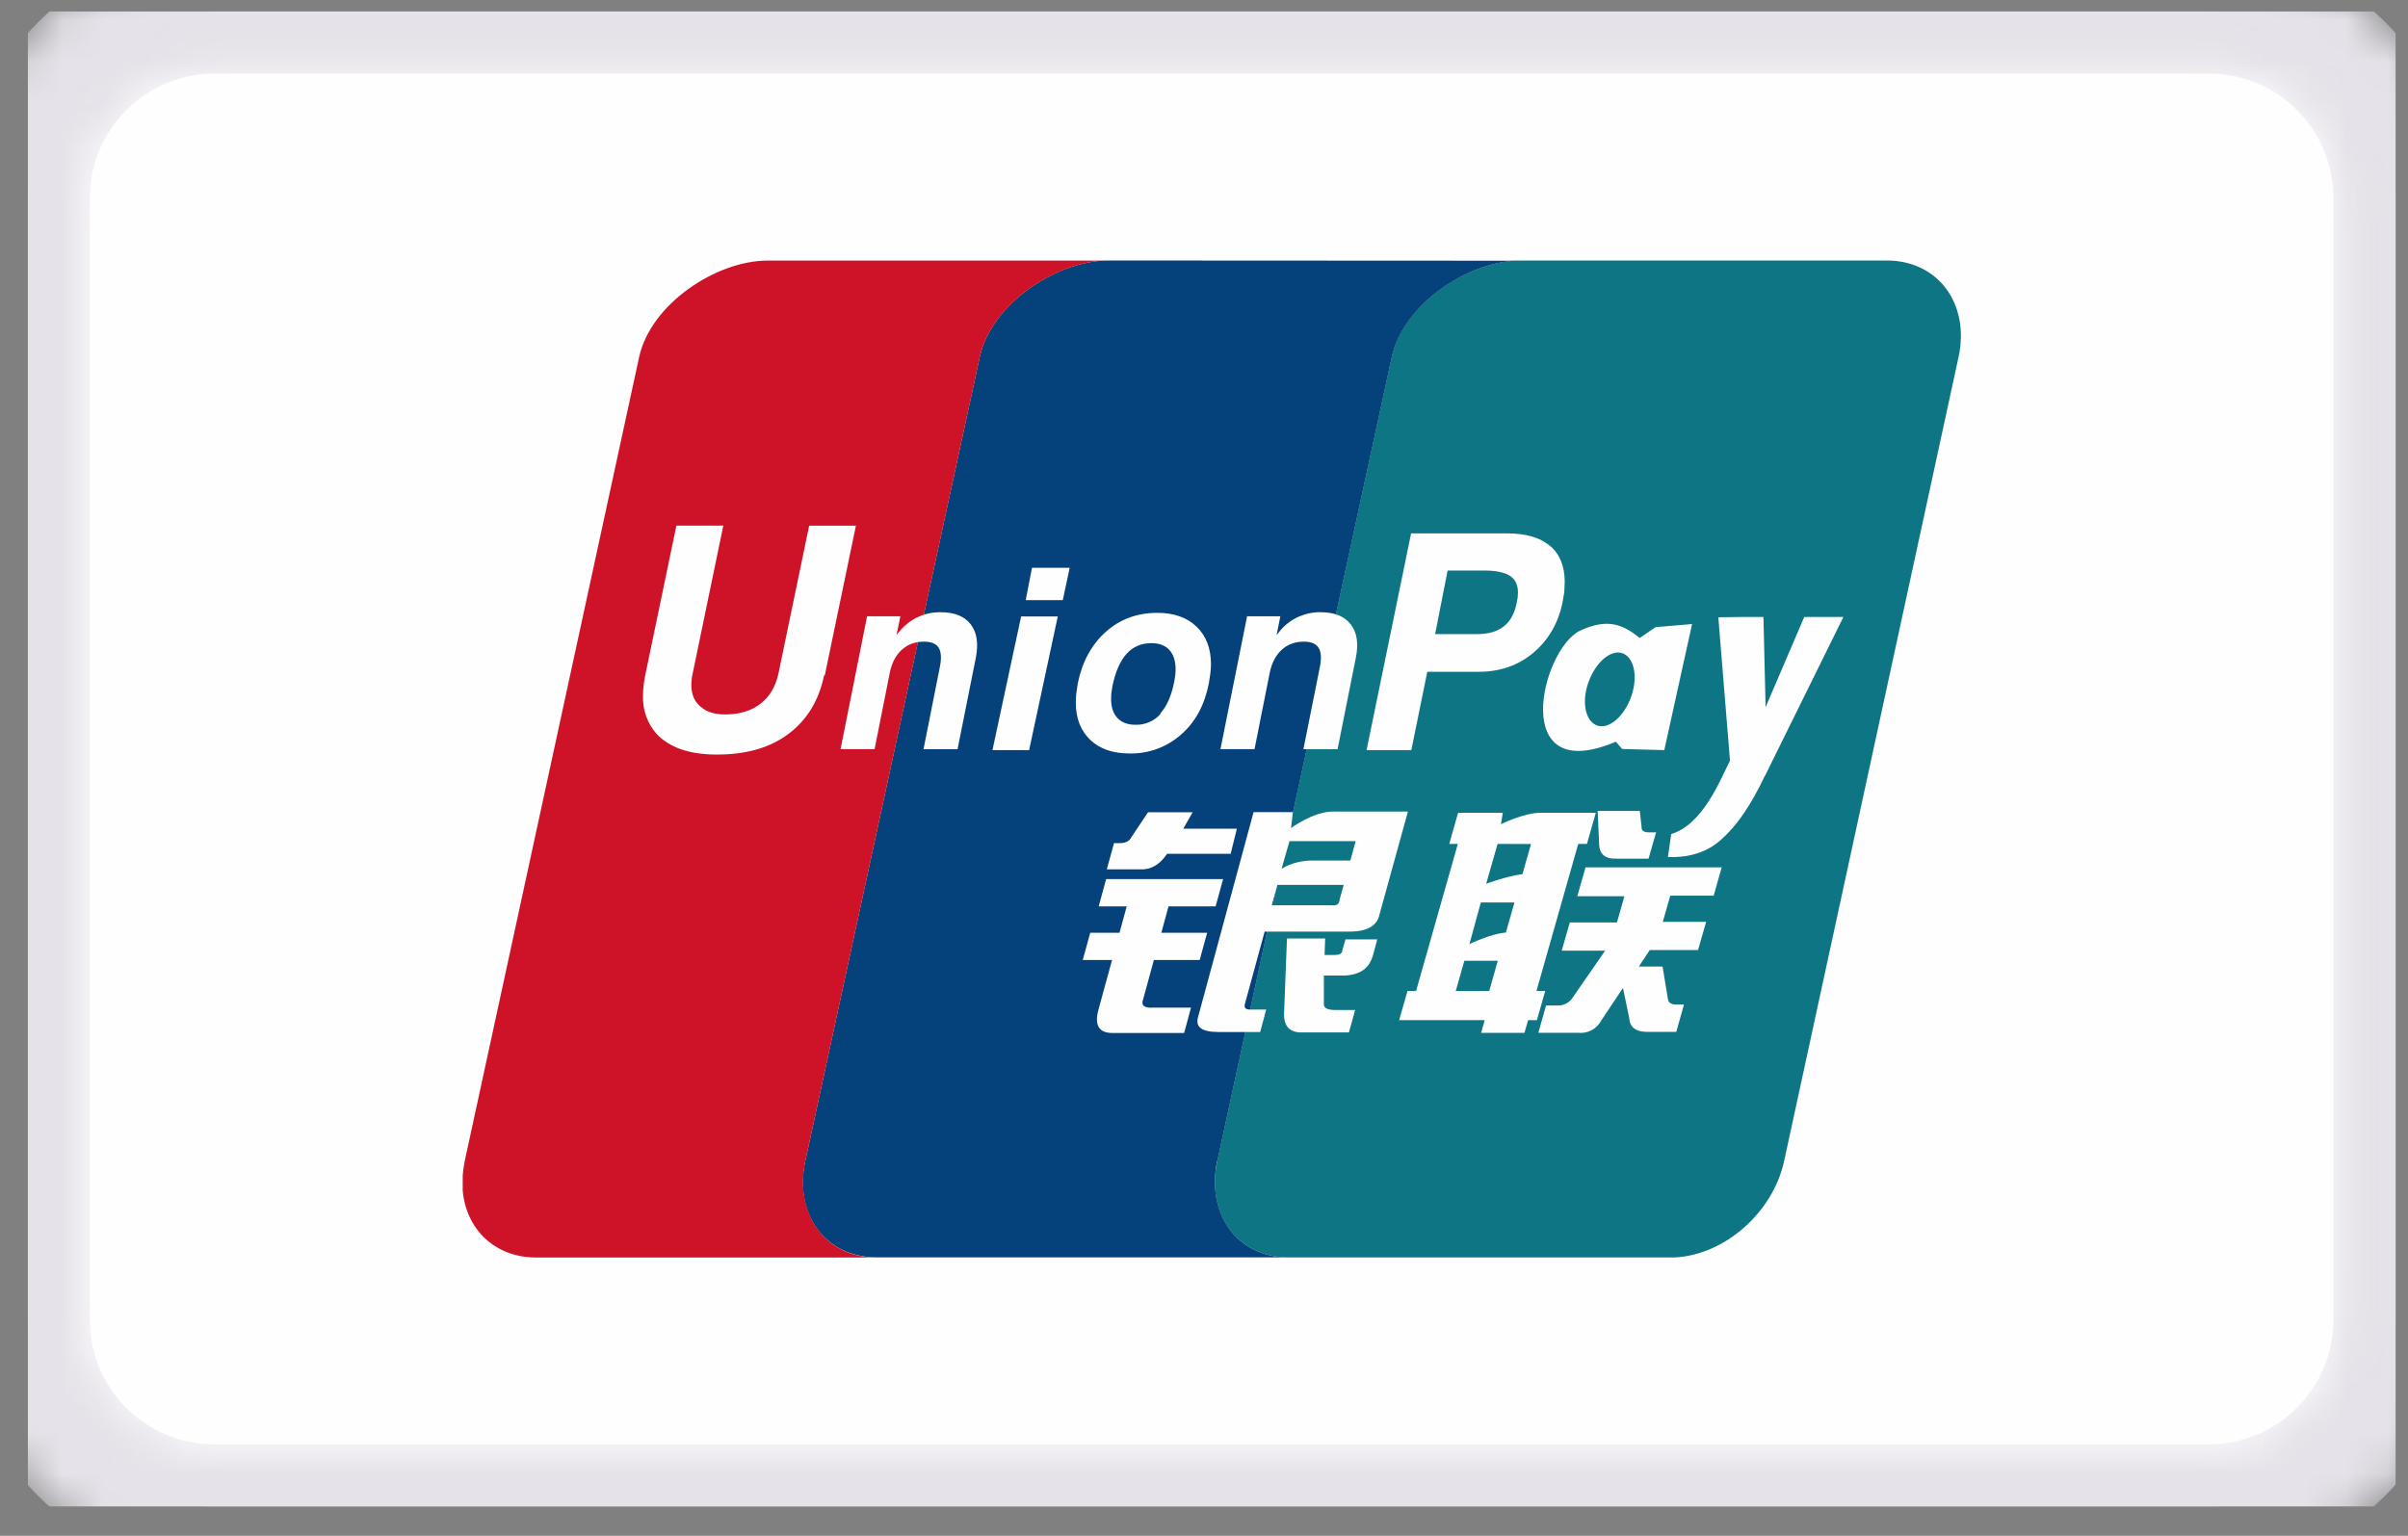 <svg width="58" height="37" viewBox="0 0 58 37" fill="none" xmlns="http://www.w3.org/2000/svg">
<rect x="0" y="0" width="58" height="37" fill="#808080" stroke="none"/>
<g clip-path="url(#clip0_465_2717)">
<mask id="mask0_465_2717" style="mask-type:luminance" maskUnits="userSpaceOnUse" x="0" y="0" width="58" height="37">
<path d="M5.164 0.272C3.973 0.273 2.831 0.746 1.988 1.587C1.144 2.428 0.668 3.569 0.664 4.76L0.664 31.809C0.664 34.285 2.675 36.297 5.164 36.297H53.205C54.395 36.295 55.537 35.822 56.38 34.981C57.222 34.14 57.698 32.999 57.703 31.809V4.76C57.701 3.569 57.226 2.427 56.382 1.585C55.539 0.744 54.396 0.272 53.205 0.272H5.164Z" fill="#FEFEFE"/>
</mask>
<g mask="url(#mask0_465_2717)">
<path d="M0.664 4.76C0.664 2.283 2.695 0.272 5.164 0.272H53.205C54.396 0.272 55.539 0.744 56.382 1.585C57.226 2.427 57.701 3.569 57.703 4.76V31.809C57.703 34.285 55.672 36.297 53.205 36.297H5.164C3.972 36.297 2.829 35.825 1.985 34.984C1.142 34.142 0.666 33 0.664 31.809L0.664 4.76Z" fill="#FEFEFE"/>
</g>
<mask id="mask1_465_2717" style="mask-type:luminance" maskUnits="userSpaceOnUse" x="-1" y="-2" width="61" height="40">
<path d="M0.664 4.76C0.664 2.283 2.695 0.272 5.164 0.272H53.205C54.396 0.272 55.539 0.744 56.382 1.585C57.226 2.427 57.701 3.569 57.703 4.76V31.809C57.703 34.285 55.672 36.297 53.205 36.297H5.164C3.972 36.297 2.829 35.825 1.985 34.984C1.142 34.142 0.666 33 0.664 31.809L0.664 4.76Z" stroke="#E5E2E9" stroke-width="3.002"/>
</mask>
<g mask="url(#mask1_465_2717)">
<path d="M0.664 4.76C0.664 2.283 2.695 0.272 5.164 0.272H53.205C54.396 0.272 55.539 0.744 56.382 1.585C57.226 2.427 57.701 3.569 57.703 4.76V31.809C57.703 34.285 55.672 36.297 53.205 36.297H5.164C3.972 36.297 2.829 35.825 1.985 34.984C1.142 34.142 0.666 33 0.664 31.809L0.664 4.76Z" stroke="#E5E2E9" stroke-width="3.002"/>
</g>
<path fill-rule="evenodd" clip-rule="evenodd" d="M45.448 6.276H36.559C35.319 6.315 33.797 7.334 33.522 8.592L29.319 27.971C29.042 29.24 29.795 30.275 31.008 30.293H40.344C41.538 30.23 42.696 29.222 42.971 27.981L47.174 8.603C47.453 7.319 46.68 6.276 45.448 6.276Z" fill="#0E7584"/>
<path fill-rule="evenodd" clip-rule="evenodd" d="M29.321 27.972L33.524 8.597C33.8 7.339 35.32 6.32 36.541 6.281L26.641 6.276C25.416 6.303 23.877 7.327 23.599 8.595L19.396 27.971C19.117 29.24 19.872 30.275 21.083 30.291H31.005C29.792 30.276 29.053 29.24 29.316 27.971" fill="#05417A"/>
<path fill-rule="evenodd" clip-rule="evenodd" d="M19.397 27.972L23.6 8.598C23.876 7.331 25.416 6.306 26.641 6.278H18.488C17.257 6.278 15.676 7.318 15.395 8.6L11.193 27.973C11.17 28.088 11.154 28.204 11.145 28.32V28.68C11.227 29.607 11.906 30.28 12.88 30.294H21.084C19.873 30.279 19.133 29.242 19.397 27.972Z" fill="#CE1329"/>
<path fill-rule="evenodd" clip-rule="evenodd" d="M27.947 17.188C28.103 17.019 28.217 16.762 28.283 16.423L28.307 16.273C28.313 16.223 28.316 16.172 28.316 16.121C28.316 15.923 28.265 15.768 28.166 15.659C28.067 15.549 27.92 15.494 27.735 15.494C27.491 15.494 27.291 15.579 27.135 15.752C26.979 15.925 26.865 16.187 26.794 16.532L26.77 16.692C26.765 16.741 26.762 16.792 26.763 16.842C26.763 17.04 26.814 17.191 26.916 17.298C27.018 17.405 27.159 17.46 27.348 17.46C27.461 17.464 27.573 17.443 27.677 17.399C27.78 17.355 27.873 17.288 27.949 17.205L27.947 17.188ZM26.262 17.826C26.03 17.604 25.913 17.307 25.912 16.926C25.912 16.852 25.916 16.779 25.924 16.707L25.958 16.471C26.063 15.949 26.288 15.533 26.631 15.225C26.973 14.917 27.39 14.764 27.877 14.764C28.274 14.764 28.591 14.875 28.822 15.098C29.053 15.32 29.168 15.623 29.168 16.006C29.168 16.072 29.163 16.148 29.152 16.231L29.115 16.471C29.013 16.987 28.791 17.399 28.445 17.699C28.104 18 27.661 18.162 27.206 18.152C26.806 18.152 26.491 18.043 26.26 17.825L26.262 17.826ZM24.87 13.678H25.765L25.599 14.458H24.706L24.857 13.678H24.87ZM24.592 14.851H25.478L24.788 18.071H23.905L24.595 14.851H24.592ZM19.849 16.27C19.724 16.882 19.433 17.351 18.985 17.685C18.536 18.02 17.968 18.178 17.264 18.178C16.604 18.178 16.119 18.009 15.808 17.673C15.59 17.421 15.476 17.096 15.487 16.762C15.489 16.597 15.507 16.432 15.541 16.27L16.292 12.663H17.422L16.683 16.229C16.663 16.319 16.653 16.411 16.653 16.503C16.653 16.686 16.698 16.836 16.803 16.953C16.954 17.125 17.156 17.212 17.458 17.212C17.803 17.212 18.093 17.127 18.314 16.957C18.534 16.788 18.681 16.544 18.749 16.231L19.49 12.664H20.616L19.866 16.271L19.849 16.27ZM30.999 22.609H31.919L31.904 23.006H32.148C32.272 23.006 32.333 22.967 32.333 22.889L32.408 22.631H33.174L33.072 23.006C32.986 23.322 32.772 23.484 32.384 23.502H31.887V24.182C31.878 24.29 31.977 24.332 32.178 24.332H32.641L32.491 24.872H31.386C31.077 24.887 30.924 24.737 30.928 24.426L30.999 22.595V22.609ZM32.075 21.81C32.195 21.825 32.26 21.78 32.267 21.669L32.365 21.318H30.768L30.633 21.81H32.075ZM32.653 20.264H31.059L30.868 20.932C30.868 20.932 31.134 20.74 31.577 20.732H32.525L32.653 20.264ZM31.141 19.566L31.096 19.95C31.096 19.95 31.628 19.551 32.111 19.551H33.912L33.229 22.023C33.174 22.305 32.929 22.444 32.5 22.444H30.461L29.987 24.18C29.96 24.273 29.999 24.321 30.101 24.321H30.499L30.353 24.862H29.342C28.951 24.862 28.791 24.745 28.855 24.509L30.194 19.566H31.141ZM26.638 21.178H29.46L29.28 21.836H28.145L27.973 22.471H29.076L28.896 23.127H27.793L27.537 24.065C27.474 24.221 27.557 24.29 27.787 24.275H28.687L28.522 24.886H26.796C26.466 24.886 26.356 24.698 26.458 24.323L26.785 23.127H26.08L26.26 22.471H26.965L27.138 21.836H26.463L26.643 21.178H26.638ZM26.814 20.312H26.968C27.11 20.312 27.206 20.264 27.251 20.169L27.651 19.569H28.726L28.501 19.965H29.792L29.642 20.569H28.111C27.934 20.834 27.716 20.959 27.455 20.944H26.659L26.832 20.314L26.814 20.312Z" fill="#FEFEFE"/>
<path fill-rule="evenodd" clip-rule="evenodd" d="M36.56 6.762L33.006 6.761L36.539 6.762" fill="#D23340"/>
<path fill-rule="evenodd" clip-rule="evenodd" d="M33.005 6.761L26.689 6.758L26.641 6.761H33.005Z" fill="#2D4D79"/>
<path fill-rule="evenodd" clip-rule="evenodd" d="M39.293 16.771C39.127 17.251 38.763 17.573 38.478 17.481C38.192 17.39 38.087 16.926 38.257 16.445C38.426 15.965 38.787 15.645 39.071 15.735C39.354 15.825 39.461 16.291 39.293 16.771ZM39.872 15.111L39.497 15.369C39.106 15.063 38.746 14.874 38.059 15.193C37.119 15.644 36.333 18.97 38.92 17.868L39.071 18.044L40.087 18.071L40.756 15.034L39.873 15.109L39.872 15.111ZM42.508 18.692C42.167 19.417 41.843 19.839 41.652 20.034C41.462 20.229 41.082 20.68 40.174 20.647L40.253 20.094C41.019 19.859 41.433 18.794 41.669 18.323L41.388 14.871L41.98 14.863H42.475L42.527 17.037L43.458 14.863H44.401L42.505 18.706L42.508 18.692ZM34.552 15.276H35.584C35.854 15.276 36.064 15.213 36.221 15.09C36.379 14.967 36.477 14.79 36.534 14.517L36.556 14.386L36.562 14.273C36.562 14.089 36.498 13.955 36.367 13.871C36.236 13.787 36.028 13.745 35.743 13.745H34.868L34.567 15.276H34.552ZM33.988 12.85H36.307C36.753 12.85 37.097 12.951 37.334 13.15C37.571 13.35 37.688 13.64 37.688 14.015V14.026L37.678 14.266L37.633 14.53C37.527 15.025 37.292 15.426 36.927 15.731C36.562 16.035 36.124 16.184 35.621 16.184H34.378L33.994 18.071H32.916L33.988 12.85ZM30.04 14.847H30.839L30.749 15.297L30.861 15.162C30.98 15.03 31.126 14.924 31.289 14.853C31.453 14.782 31.629 14.746 31.807 14.749C32.142 14.749 32.383 14.845 32.535 15.042C32.687 15.239 32.727 15.507 32.655 15.858L32.217 18.05H31.394L31.792 16.062C31.832 15.857 31.822 15.702 31.759 15.605C31.696 15.507 31.579 15.458 31.406 15.458C31.196 15.458 31.016 15.522 30.873 15.653C30.731 15.783 30.633 15.968 30.585 16.199L30.217 18.048H29.396L30.042 14.827L30.04 14.847ZM20.887 14.847H21.687L21.594 15.297L21.708 15.162C21.827 15.03 21.973 14.925 22.136 14.853C22.298 14.782 22.474 14.747 22.652 14.749C22.988 14.749 23.232 14.845 23.382 15.042C23.532 15.239 23.572 15.507 23.502 15.858L23.064 18.05H22.244L22.639 16.062C22.681 15.857 22.669 15.702 22.609 15.605C22.549 15.507 22.429 15.458 22.253 15.458C22.043 15.458 21.866 15.522 21.722 15.653C21.578 15.783 21.481 15.968 21.433 16.199L21.066 18.048H20.246L20.889 14.827L20.887 14.847ZM38.185 20.896H41.469L41.277 21.577H40.231L40.051 22.208H41.095L40.9 22.888H39.737L39.474 23.285H40.045L40.177 24.084C40.192 24.162 40.264 24.201 40.384 24.201H40.561L40.375 24.859H39.747C39.423 24.874 39.257 24.765 39.242 24.528L39.092 23.8L38.575 24.575C38.523 24.677 38.441 24.762 38.34 24.817C38.239 24.871 38.123 24.894 38.009 24.881H37.053L37.239 24.224H37.536C37.597 24.223 37.656 24.209 37.71 24.183C37.765 24.157 37.813 24.12 37.852 24.073L38.662 22.903H37.616L37.811 22.223H38.946L39.126 21.592H37.991L38.186 20.911L38.185 20.896ZM38.482 19.536H39.497L39.539 19.911C39.531 20.006 39.588 20.052 39.708 20.052H39.889L39.708 20.686H38.962C38.677 20.701 38.532 20.591 38.518 20.355L38.482 19.536ZM35.87 23.874L36.076 23.146H35.271L35.064 23.874H35.87ZM35.669 21.739L35.393 22.745C35.393 22.745 35.914 22.49 36.271 22.467L36.478 21.741H35.668L35.669 21.739ZM36.071 20.331L35.797 21.292C35.797 21.292 36.265 21.112 36.67 21.059L36.877 20.333L36.071 20.331ZM34.907 20.331L35.12 19.581H36.197L36.153 19.856C36.153 19.856 36.703 19.581 37.101 19.581H38.437L38.224 20.331H38.014L37.008 23.874H37.218L37.019 24.576H36.808L36.718 24.883H35.675L35.761 24.576H33.7L33.901 23.874H34.108L35.114 20.331H34.904H34.907Z" fill="#FEFEFE"/>
</g>
<defs>
<clipPath id="clip0_465_2717">
<rect width="57.039" height="36.025" fill="white" transform="translate(0.668 0.272)"/>
</clipPath>
</defs>
</svg>
